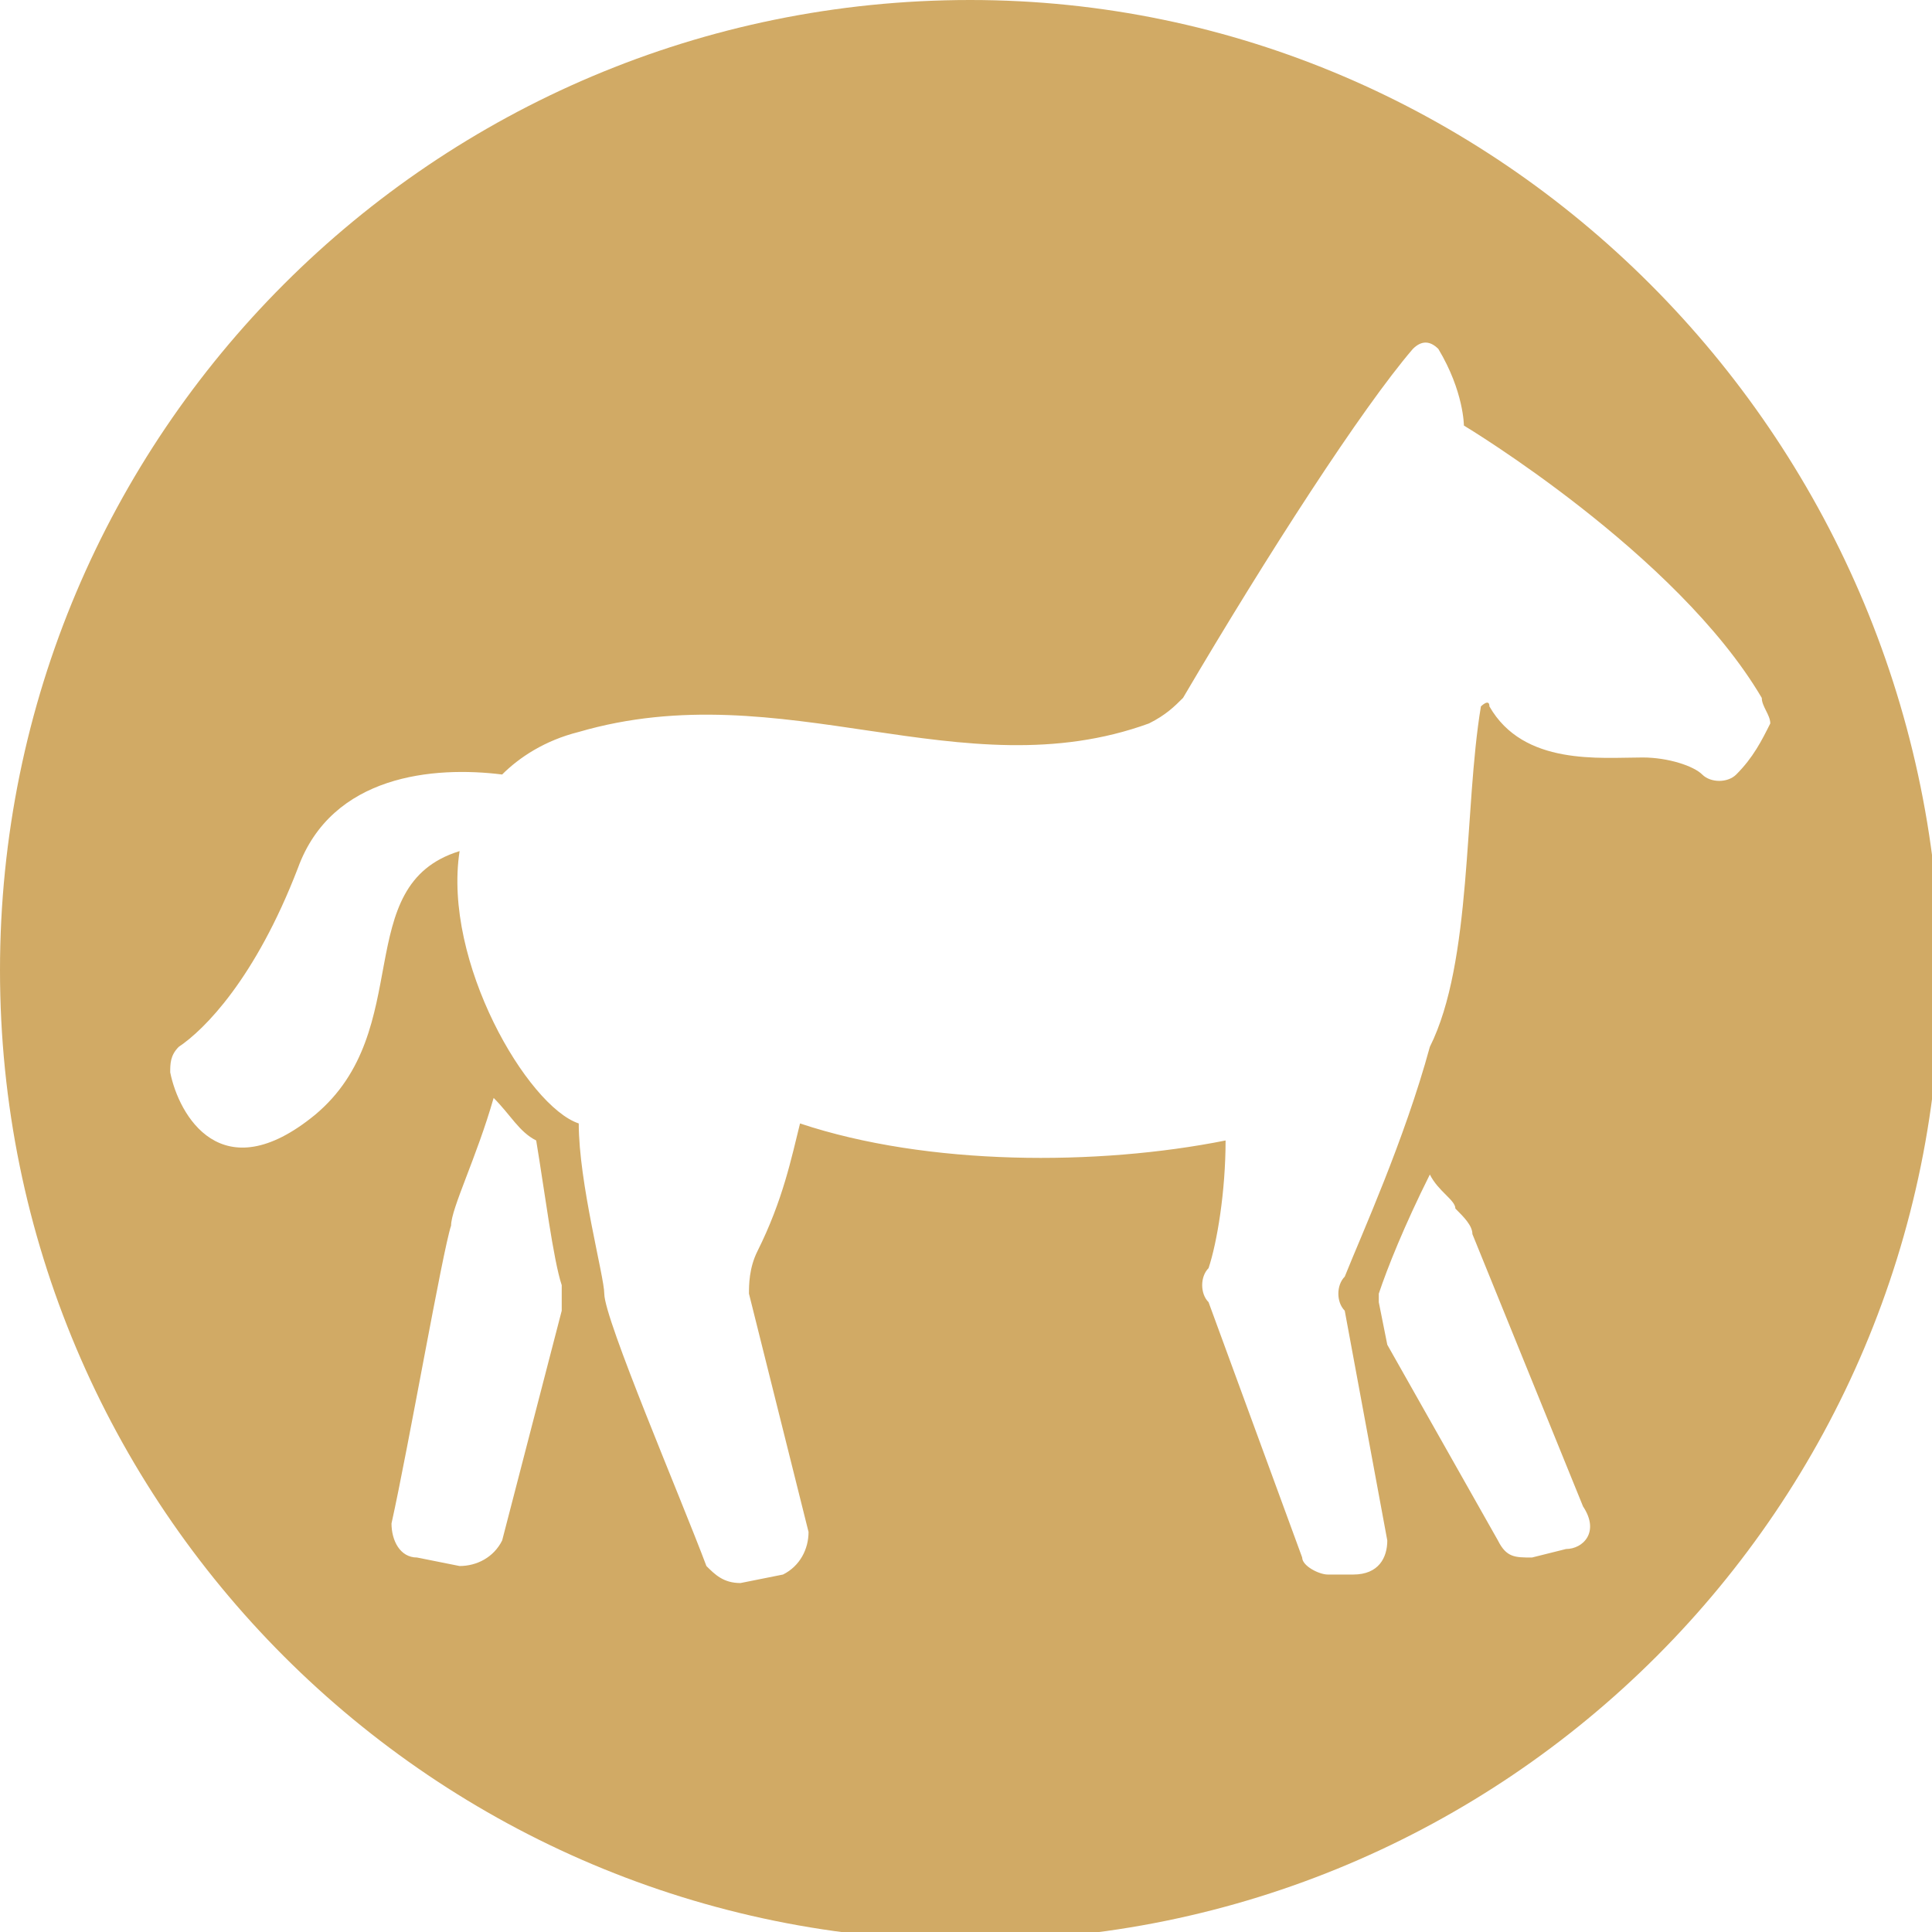 <?xml version="1.0" encoding="utf-8"?>
<!-- Generator: Adobe Illustrator 26.0.1, SVG Export Plug-In . SVG Version: 6.00 Build 0)  -->
<svg version="1.1" id="Group_202" xmlns="http://www.w3.org/2000/svg" xmlns:xlink="http://www.w3.org/1999/xlink" x="0px" y="0px"
	 viewBox="0 0 22.7 22.7" style="enable-background:new 0 0 22.7 22.7;" xml:space="preserve">
<style type="text/css">
	.st0{fill:#D1AA65;}
</style>
<path class="st0" d="M11.4,0C11.4,0,11.4,0,11.4,0C5.1,0,0,5.1,0,11.4c0,6.3,5.1,11.4,11.4,11.4c6.3,0,11.4-5.1,11.4-11.4
	c0,0,0,0,0,0C22.7,5.1,17.6,0,11.4,0z M6.6,15.4l-0.7,2.7c-0.1,0.2-0.3,0.3-0.5,0.3l-0.5-0.1c-0.2,0-0.3-0.2-0.3-0.4
	c0.2-0.9,0.6-3.2,0.7-3.5c0-0.2,0.3-0.8,0.5-1.5c0.2,0.2,0.3,0.4,0.5,0.5c0.1,0.6,0.2,1.4,0.3,1.7l0,0.1c0,0,0,0,0,0.1
	C6.6,15.3,6.6,15.4,6.6,15.4z M18.4,18.2l-0.4,0.1c-0.2,0-0.3,0-0.4-0.2l-1.3-2.3l-0.1-0.5c0-0.1,0-0.1,0-0.1
	c0.1-0.3,0.3-0.8,0.6-1.4c0.1,0.2,0.3,0.3,0.3,0.4c0.1,0.1,0.2,0.2,0.2,0.3l1.3,3.2C18.8,18,18.6,18.2,18.4,18.2z M20.4,9.1
	c-0.1,0.1-0.3,0.1-0.4,0c-0.1-0.1-0.4-0.2-0.7-0.2c-0.5,0-1.4,0.1-1.8-0.6c0-0.1-0.1,0-0.1,0c-0.2,1.2-0.1,3-0.6,4
	c-0.3,1.1-0.8,2.2-1,2.7c-0.1,0.1-0.1,0.3,0,0.4l0.5,2.7c0,0.2-0.1,0.4-0.4,0.4h-0.3c-0.1,0-0.3-0.1-0.3-0.2l-1.1-3
	c-0.1-0.1-0.1-0.3,0-0.4c0.1-0.3,0.2-0.9,0.2-1.5c-1.5,0.3-3.5,0.3-5-0.2c-0.1,0.4-0.2,0.9-0.5,1.5c-0.1,0.2-0.1,0.4-0.1,0.5L9.5,18
	c0,0.2-0.1,0.4-0.3,0.5l-0.5,0.1c-0.2,0-0.3-0.1-0.4-0.2c-0.3-0.8-1.2-2.9-1.2-3.2c0-0.2-0.3-1.3-0.3-2C6.2,13,5.2,11.3,5.4,10
	c-1.3,0.4-0.5,2.1-1.7,3.1c-1.1,0.9-1.6,0-1.7-0.5c0-0.1,0-0.2,0.1-0.3c0.3-0.2,0.9-0.8,1.4-2.1c0.4-1.1,1.6-1.2,2.4-1.1
	c0.2-0.2,0.5-0.4,0.9-0.5c2.4-0.7,4.5,0.7,6.7-0.1c0.2-0.1,0.3-0.2,0.4-0.3c1-1.7,2.1-3.4,2.7-4.1c0.1-0.1,0.2-0.1,0.3,0
	C17.2,4.6,17.2,5,17.2,5s2.5,1.5,3.5,3.2v0c0,0.1,0.1,0.2,0.1,0.3C20.7,8.7,20.6,8.9,20.4,9.1z"/>
</svg>
